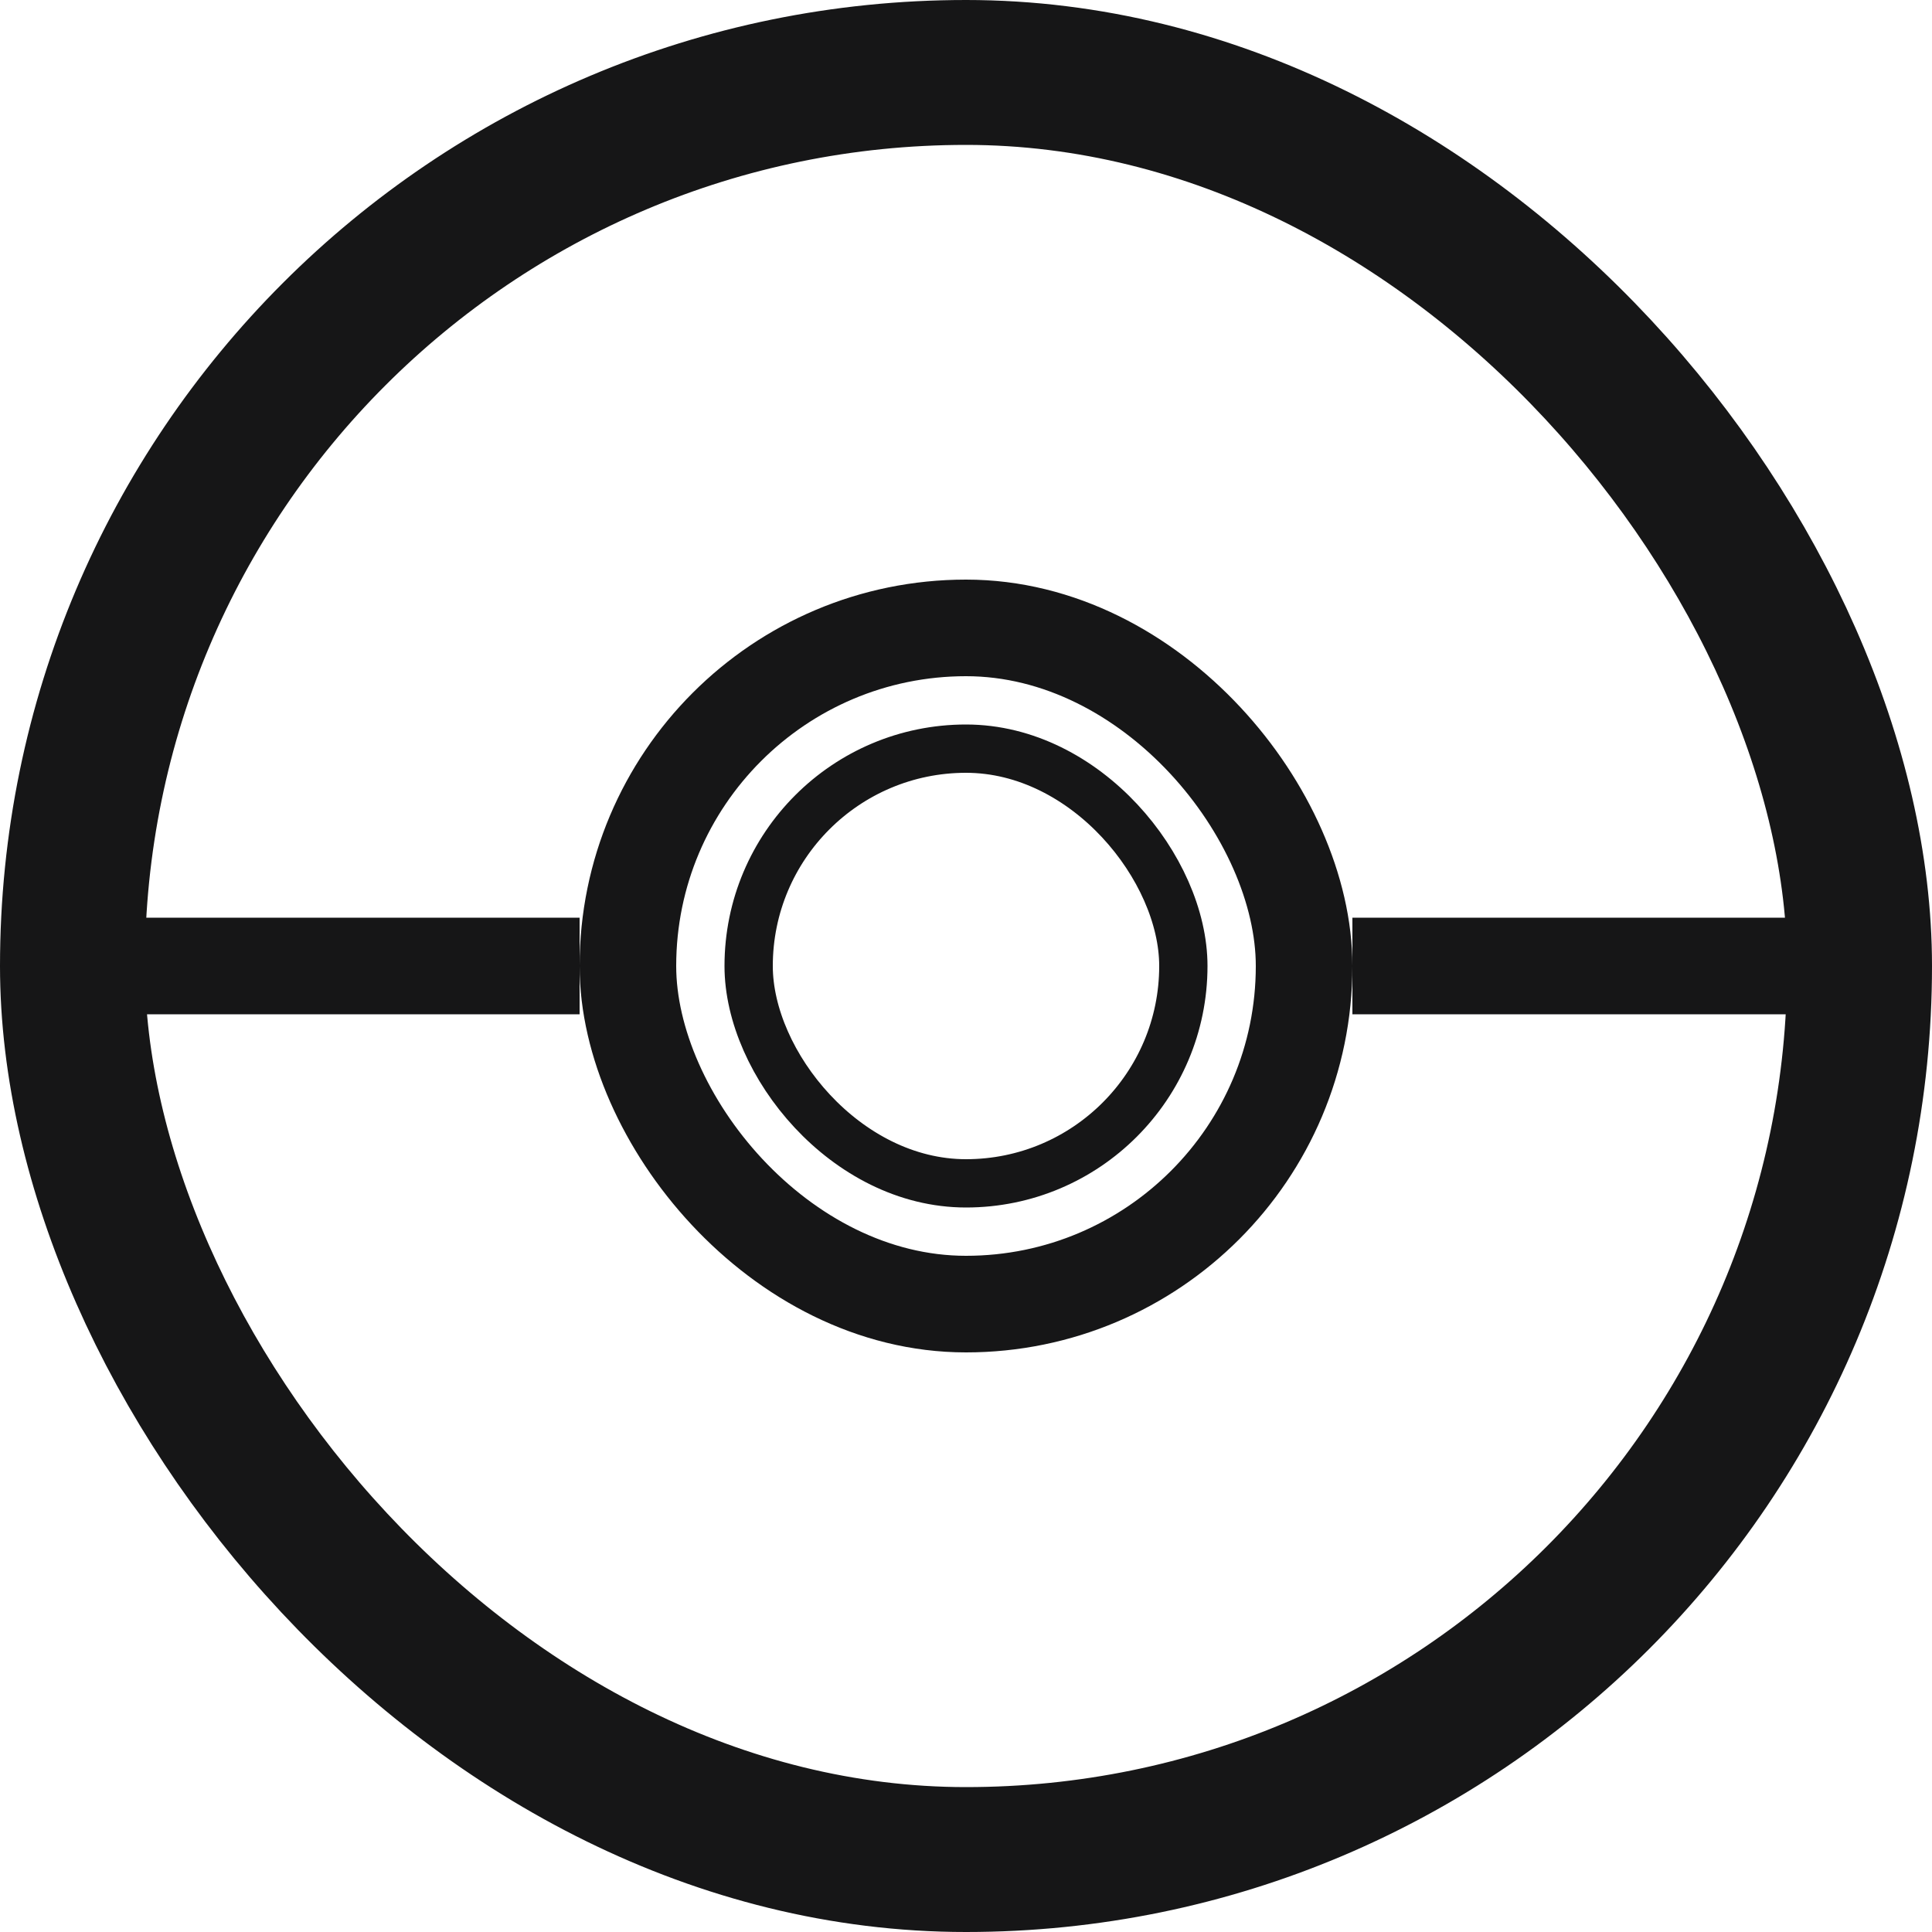 <svg width="40" height="40" viewBox="0 0 40 40" fill="none" xmlns="http://www.w3.org/2000/svg">
<rect x="1.5" y="1.5" width="37" height="37" rx="18.5" stroke="#161617" stroke-width="3"/>
<rect x="13" y="13" width="14" height="14" rx="7" stroke="#161617" stroke-width="2"/>
<rect x="15.5" y="15.5" width="9" height="9" rx="4.5" stroke="#161617"/>
<line x1="28" y1="20" x2="38" y2="20" stroke="#161617" stroke-width="2"/>
<line x1="2" y1="20" x2="12" y2="20" stroke="#161617" stroke-width="2"/>
</svg>
